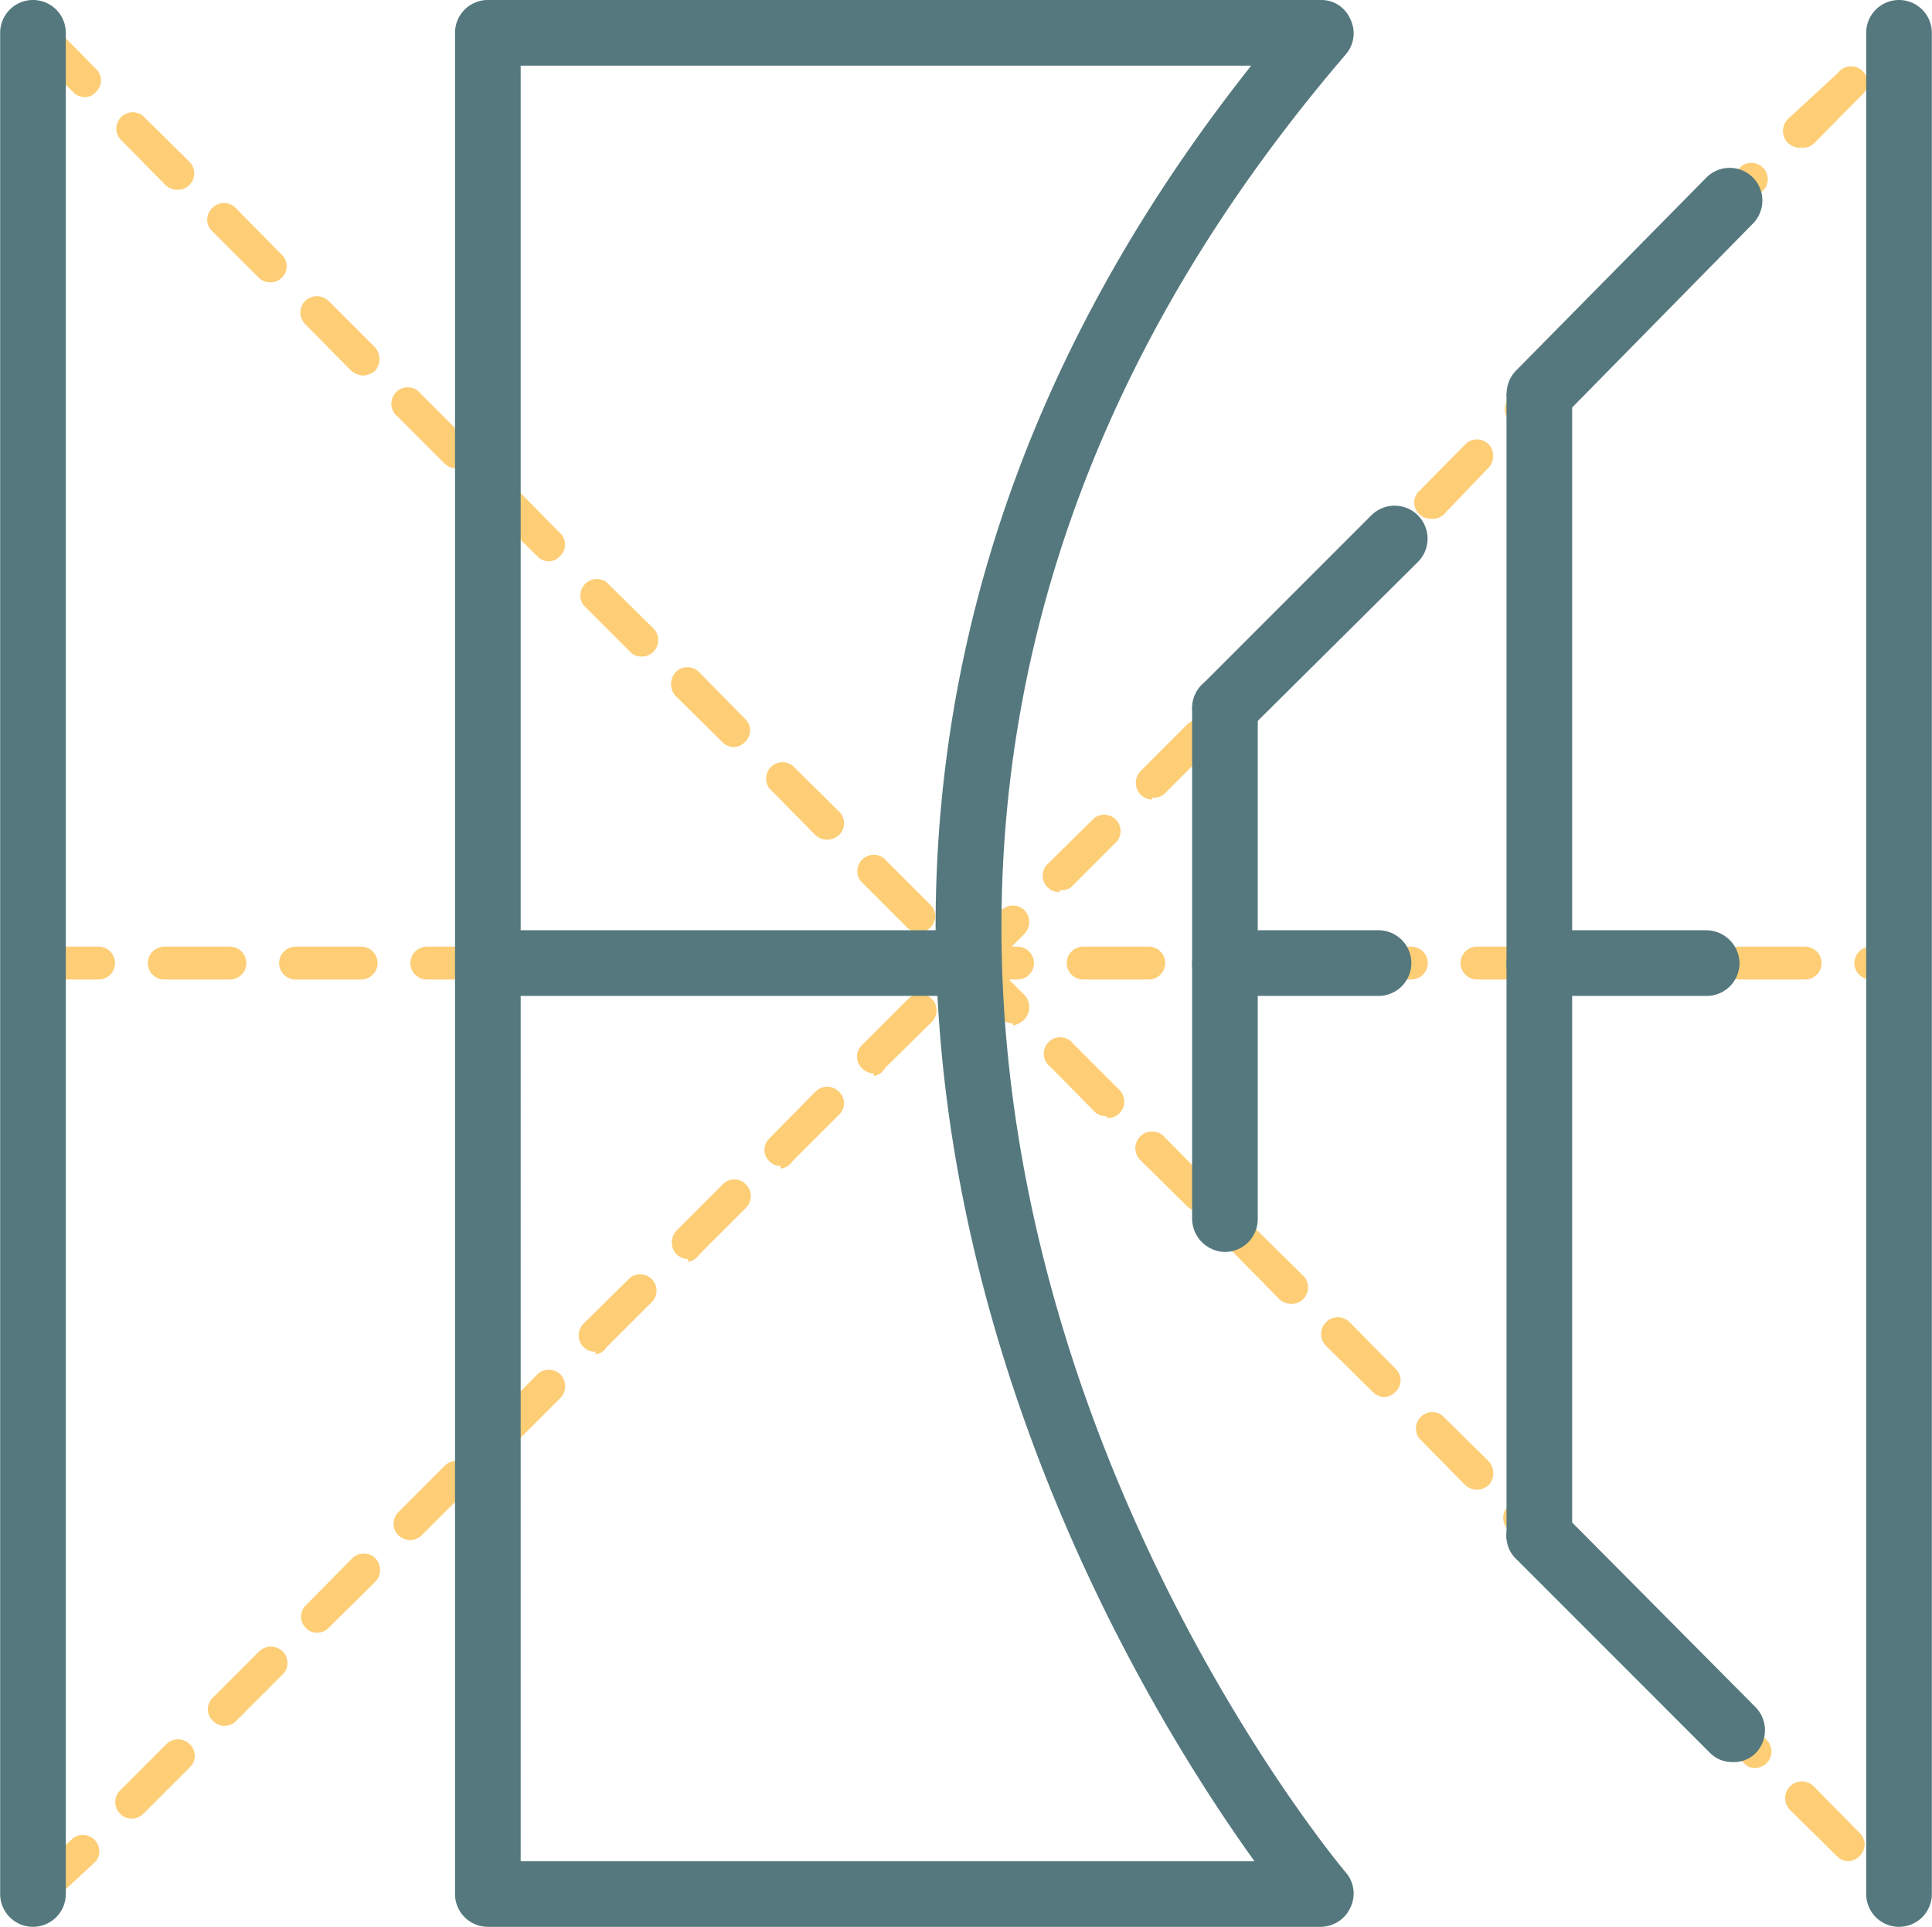 <svg xmlns="http://www.w3.org/2000/svg" width="10.38mm" height="10.35mm" viewBox="0 0 29.43 29.35">
  <defs>
    <style>
      .cls-1 {
        fill: #fdce76;
      }

      .cls-2 {
        fill: #54787d;
      }
    </style>
  </defs>
  <title>Ресурс 1</title>
  <g id="Слой_2" data-name="Слой 2">
    <g id="_3" data-name="3">
      <path class="cls-1" d="M29,29.19a.25.25,0,0,1-.18-.08L28.69,29a.25.25,0,0,1,.35-.35l.13.13a.24.24,0,0,1,0,.35A.23.23,0,0,1,29,29.19Zm-.84-.84a.25.25,0,0,1-.18-.08l-.71-.7a.25.25,0,0,1,.36-.36l.7.71a.24.24,0,0,1,0,.35A.25.25,0,0,1,28.16,28.35Zm-1.42-1.42a.22.22,0,0,1-.17-.07l-.71-.71a.25.25,0,0,1,.35-.35l.71.71a.25.25,0,0,1-.18.42Zm-1.41-1.41a.25.25,0,0,1-.18-.08l-.71-.7a.25.25,0,0,1,.36-.36l.71.71a.26.26,0,0,1,0,.35A.27.27,0,0,1,25.33,25.52ZM23.91,24.1a.23.23,0,0,1-.17-.07L23,23.32a.25.25,0,1,1,.35-.35l.71.71a.25.25,0,0,1-.18.42ZM22.5,22.69a.26.26,0,0,1-.18-.07l-.7-.71a.25.25,0,0,1,.35-.35l.71.7a.27.27,0,0,1,0,.36A.26.26,0,0,1,22.5,22.69Zm-1.41-1.41a.25.25,0,0,1-.18-.08l-.71-.7a.25.25,0,0,1,.36-.36l.7.71a.24.24,0,0,1,0,.35A.25.25,0,0,1,21.09,21.28Zm-1.42-1.42a.26.26,0,0,1-.18-.07l-.7-.71a.25.25,0,0,1,.35-.35l.71.7a.25.25,0,0,1,0,.36A.24.24,0,0,1,19.67,19.86Zm-1.41-1.41a.25.25,0,0,1-.18-.08l-.71-.7a.25.25,0,0,1,.36-.36l.7.71a.24.24,0,0,1,0,.35A.23.23,0,0,1,18.26,18.45ZM16.84,17a.23.23,0,0,1-.17-.07L16,16.25a.25.25,0,1,1,.35-.35l.71.71a.25.25,0,0,1-.18.42Zm-1.41-1.41a.29.29,0,0,1-.18-.07l-.7-.71a.25.25,0,0,1,0-.36.26.26,0,0,1,.35,0l.71.71a.27.27,0,0,1,0,.36A.31.31,0,0,1,15.43,15.62ZM14,14.2a.24.24,0,0,1-.18-.07l-.71-.71a.25.25,0,0,1,.35-.35l.71.71a.24.24,0,0,1,0,.35A.23.23,0,0,1,14,14.2ZM12.6,12.79a.26.26,0,0,1-.18-.07l-.7-.71a.25.25,0,0,1,.35-.35l.71.7a.25.25,0,0,1,0,.36A.26.26,0,0,1,12.6,12.79Zm-1.41-1.41A.25.25,0,0,1,11,11.3l-.71-.7a.27.27,0,0,1,0-.36.25.25,0,0,1,.36,0l.7.71a.24.24,0,0,1,0,.35A.25.25,0,0,1,11.19,11.38ZM9.77,10a.22.22,0,0,1-.17-.07l-.71-.71a.25.25,0,0,1,.35-.35l.71.7a.25.25,0,0,1,0,.36A.24.24,0,0,1,9.77,10ZM8.36,8.55a.25.25,0,0,1-.18-.08l-.71-.7a.25.25,0,0,1,.36-.36l.7.71a.24.24,0,0,1,0,.35A.23.23,0,0,1,8.36,8.55ZM6.94,7.13a.23.23,0,0,1-.17-.07l-.71-.71A.25.25,0,1,1,6.41,6l.71.71a.25.25,0,0,1-.18.42ZM5.53,5.72a.31.31,0,0,1-.18-.07l-.7-.71a.25.25,0,0,1,0-.36.26.26,0,0,1,.35,0l.71.71a.27.27,0,0,1,0,.36A.31.31,0,0,1,5.53,5.72ZM4.12,4.3a.24.24,0,0,1-.18-.07l-.71-.71a.24.24,0,0,1,0-.35.25.25,0,0,1,.36,0l.7.71a.24.24,0,0,1,0,.35A.23.23,0,0,1,4.12,4.3ZM2.7,2.89a.26.26,0,0,1-.18-.07l-.7-.71a.25.25,0,0,1,.35-.35l.71.7a.25.25,0,0,1,0,.36A.24.24,0,0,1,2.7,2.89ZM1.29,1.48a.25.25,0,0,1-.18-.08L.4.7A.27.27,0,0,1,.4.34a.25.25,0,0,1,.36,0l.7.71a.24.24,0,0,1,0,.35A.23.23,0,0,1,1.29,1.48Z"/>
      <path class="cls-1" d="M28.93,14.92H28.5a.25.25,0,0,1-.25-.25.25.25,0,0,1,.25-.25h.43a.25.25,0,0,1,.25.25A.25.25,0,0,1,28.93,14.92Zm-1.43,0h-1a.25.25,0,0,1-.25-.25.25.25,0,0,1,.25-.25h1a.25.25,0,0,1,.25.25A.25.25,0,0,1,27.5,14.92Zm-2,0h-1a.25.25,0,0,1-.25-.25.25.25,0,0,1,.25-.25h1a.25.25,0,0,1,.25.25A.25.25,0,0,1,25.5,14.92Zm-2,0h-1a.25.25,0,0,1-.25-.25.25.25,0,0,1,.25-.25h1a.25.25,0,0,1,.25.25A.25.25,0,0,1,23.5,14.92Zm-2,0h-1a.25.25,0,0,1-.25-.25.25.25,0,0,1,.25-.25h1a.25.25,0,0,1,.25.25A.25.25,0,0,1,21.5,14.92Zm-2,0h-1a.25.25,0,0,1-.25-.25.25.25,0,0,1,.25-.25h1a.25.25,0,0,1,.25.25A.25.25,0,0,1,19.5,14.92Zm-2,0h-1a.25.25,0,0,1-.25-.25.25.25,0,0,1,.25-.25h1a.25.25,0,0,1,.25.25A.25.25,0,0,1,17.5,14.92Zm-2,0h-1a.25.25,0,0,1-.25-.25.25.25,0,0,1,.25-.25h1a.25.25,0,0,1,.25.25A.25.25,0,0,1,15.5,14.92Zm-2,0h-1a.25.25,0,0,1-.25-.25.25.25,0,0,1,.25-.25h1a.25.25,0,0,1,.25.25A.25.25,0,0,1,13.5,14.92Zm-2,0h-1a.25.25,0,0,1-.25-.25.25.25,0,0,1,.25-.25h1a.25.25,0,0,1,.25.25A.25.25,0,0,1,11.5,14.92Zm-2,0h-1a.25.25,0,0,1-.25-.25.25.25,0,0,1,.25-.25h1a.25.25,0,0,1,.25.25A.25.25,0,0,1,9.5,14.92Zm-2,0h-1a.25.25,0,0,1-.25-.25.25.25,0,0,1,.25-.25h1a.25.25,0,0,1,.25.25A.25.25,0,0,1,7.5,14.92Zm-2,0h-1a.25.25,0,0,1-.25-.25.25.25,0,0,1,.25-.25h1a.25.25,0,0,1,.25.25A.25.25,0,0,1,5.5,14.92Zm-2,0h-1a.25.25,0,0,1-.25-.25.25.25,0,0,1,.25-.25h1a.25.25,0,0,1,.25.25A.25.25,0,0,1,3.5,14.92Zm-2,0H.5a.25.25,0,0,1-.25-.25.25.25,0,0,1,.25-.25h1a.25.25,0,0,1,.25.25A.25.25,0,0,1,1.5,14.92Z"/>
      <path class="cls-1" d="M.58,29.12A.27.27,0,0,1,.4,29a.26.26,0,0,1,0-.35L1.11,28a.25.25,0,0,1,.35.35L.76,29A.27.27,0,0,1,.58,29.12ZM2,27.7a.23.23,0,0,1-.17-.07.25.25,0,0,1,0-.36l.7-.7a.25.25,0,0,1,.36,0,.24.24,0,0,1,0,.35l-.71.71A.24.24,0,0,1,2,27.7Zm1.42-1.41a.25.25,0,0,1-.18-.08.24.24,0,0,1,0-.35l.71-.71a.26.26,0,0,1,.35,0,.25.25,0,0,1,0,.36l-.7.7A.27.27,0,0,1,3.41,26.29Zm1.41-1.42a.22.22,0,0,1-.17-.07.24.24,0,0,1,0-.35l.7-.71a.25.25,0,0,1,.36,0,.26.26,0,0,1,0,.35L5,24.8A.24.24,0,0,1,4.82,24.87Zm1.42-1.41a.29.29,0,0,1-.18-.07.25.25,0,0,1,0-.36l.71-.71a.26.26,0,0,1,.35,0,.25.25,0,0,1,0,.36l-.71.71A.28.28,0,0,1,6.24,23.46ZM7.65,22A.26.26,0,0,1,7.47,22a.26.26,0,0,1,0-.35l.71-.71a.25.25,0,0,1,.36,0,.26.26,0,0,1,0,.35L7.83,22A.24.24,0,0,1,7.65,22Zm1.42-1.41a.24.24,0,0,1-.18-.07.25.25,0,0,1,0-.36l.71-.7a.25.25,0,0,1,.35.35l-.71.71A.23.23,0,0,1,9.07,20.63Zm1.41-1.41a.27.27,0,0,1-.18-.08.26.26,0,0,1,0-.35l.71-.71a.24.24,0,0,1,.35,0,.25.25,0,0,1,0,.36l-.7.7A.27.27,0,0,1,10.48,19.22Zm1.41-1.42a.23.23,0,0,1-.17-.07.24.24,0,0,1,0-.35l.7-.71a.25.25,0,0,1,.36,0,.24.24,0,0,1,0,.35l-.71.71A.24.24,0,0,1,11.89,17.8Zm1.42-1.41a.25.25,0,0,1-.18-.08.24.24,0,0,1,0-.35l.71-.71a.26.26,0,0,1,.35,0,.25.25,0,0,1,0,.36l-.71.7A.23.23,0,0,1,13.31,16.39ZM14.72,15a.22.22,0,0,1-.17-.07.24.24,0,0,1,0-.35l.7-.71a.25.25,0,0,1,.36,0,.26.26,0,0,1,0,.35l-.71.71A.24.24,0,0,1,14.72,15Zm1.42-1.41a.29.29,0,0,1-.18-.07.25.25,0,0,1,0-.36l.71-.7a.25.25,0,0,1,.35.35l-.71.71A.28.28,0,0,1,16.14,13.56Zm1.41-1.41a.27.27,0,0,1-.18-.08.26.26,0,0,1,0-.35l.71-.71a.25.25,0,0,1,.36,0,.26.26,0,0,1,0,.35l-.71.71A.25.25,0,0,1,17.55,12.15ZM19,10.73a.24.24,0,0,1-.18-.07.25.25,0,0,1,0-.36l.71-.7a.25.25,0,1,1,.35.35l-.71.71A.23.23,0,0,1,19,10.73Zm1.41-1.41a.25.25,0,0,1-.18-.08.24.24,0,0,1,0-.35l.71-.71a.24.24,0,0,1,.35,0,.25.25,0,0,1,0,.36l-.7.7A.27.27,0,0,1,20.38,9.32ZM21.79,7.9a.23.23,0,0,1-.17-.07.24.24,0,0,1,0-.35l.7-.71a.25.25,0,0,1,.36,0,.26.26,0,0,1,0,.35L22,7.83A.24.24,0,0,1,21.79,7.9Zm1.42-1.41A.25.25,0,0,1,23,6.41a.24.24,0,0,1,0-.35l.71-.71a.26.26,0,0,1,.35,0,.25.25,0,0,1,0,.36l-.71.7A.23.23,0,0,1,23.21,6.49Zm1.41-1.42A.26.26,0,0,1,24.44,5a.26.26,0,0,1,0-.35l.71-.71a.25.25,0,0,1,.36,0,.26.26,0,0,1,0,.35L24.8,5A.24.24,0,0,1,24.62,5.07ZM26,3.66a.24.24,0,0,1-.18-.07.25.25,0,0,1,0-.36l.71-.7a.25.25,0,0,1,.35.35l-.71.71A.23.23,0,0,1,26,3.66Zm1.41-1.41a.27.27,0,0,1-.18-.08.26.26,0,0,1,0-.35L28,1.11a.25.25,0,1,1,.35.35l-.7.71A.25.25,0,0,1,27.45,2.25Z"/>
      <rect class="cls-2" x="22.95" y="5.99" width="1" height="17.45"/>
      <path class="cls-2" d="M14.5,15.17h-7a.5.5,0,0,1-.5-.5.5.5,0,0,1,.5-.5h7a.51.51,0,0,1,.5.5A.5.5,0,0,1,14.5,15.17Z"/>
      <path class="cls-2" d="M20.12,29.35H7.43a.5.5,0,0,1-.5-.5V.5a.5.5,0,0,1,.5-.5H20.12a.48.48,0,0,1,.45.29.49.49,0,0,1-.07.54c-11.74,13.69-.12,27.55,0,27.69a.49.49,0,0,1,.07.54A.5.5,0,0,1,20.12,29.35Zm-12.19-1H19.11C16.8,25.14,9.47,13.11,19.06,1H7.93Z"/>
      <path class="cls-2" d="M.5,29.35a.5.5,0,0,1-.5-.5V.5A.5.5,0,0,1,.5,0,.5.5,0,0,1,1,.5V28.85A.5.5,0,0,1,.5,29.35Z"/>
      <path class="cls-2" d="M28.93,29.35a.5.5,0,0,1-.5-.5V.5a.5.5,0,0,1,1,0V28.85A.5.5,0,0,1,28.93,29.35Z"/>
      <path class="cls-2" d="M18.66,19.07a.51.51,0,0,1-.5-.5V10.78a.51.51,0,0,1,.5-.5.5.5,0,0,1,.5.5v7.79A.5.5,0,0,1,18.66,19.07Z"/>
      <path class="cls-2" d="M18.66,11.28a.47.47,0,0,1-.35-.14.5.5,0,0,1,0-.71l2.58-2.58a.5.5,0,0,1,.71.71L19,11.14A.5.5,0,0,1,18.66,11.28Z"/>
      <path class="cls-2" d="M21,15.17H18.66a.5.5,0,0,1-.5-.5.51.51,0,0,1,.5-.5H21a.5.5,0,0,1,.5.5A.5.5,0,0,1,21,15.17Z"/>
      <path class="cls-2" d="M23.45,6.49a.54.54,0,0,1-.35-.14.5.5,0,0,1,0-.71L26,2.7a.5.5,0,0,1,.7,0,.5.5,0,0,1,0,.71L23.81,6.35A.54.54,0,0,1,23.45,6.49Z"/>
      <path class="cls-2" d="M26.39,26.84a.47.47,0,0,1-.35-.15L23.1,23.75a.48.48,0,0,1,0-.7.5.5,0,0,1,.71,0L26.74,26a.5.5,0,0,1,0,.71A.47.47,0,0,1,26.39,26.84Z"/>
      <path class="cls-2" d="M26,15.17H23.45a.5.5,0,0,1-.5-.5.51.51,0,0,1,.5-.5H26a.51.51,0,0,1,.5.5A.5.5,0,0,1,26,15.17Z"/>
    </g>
  </g>
</svg>
